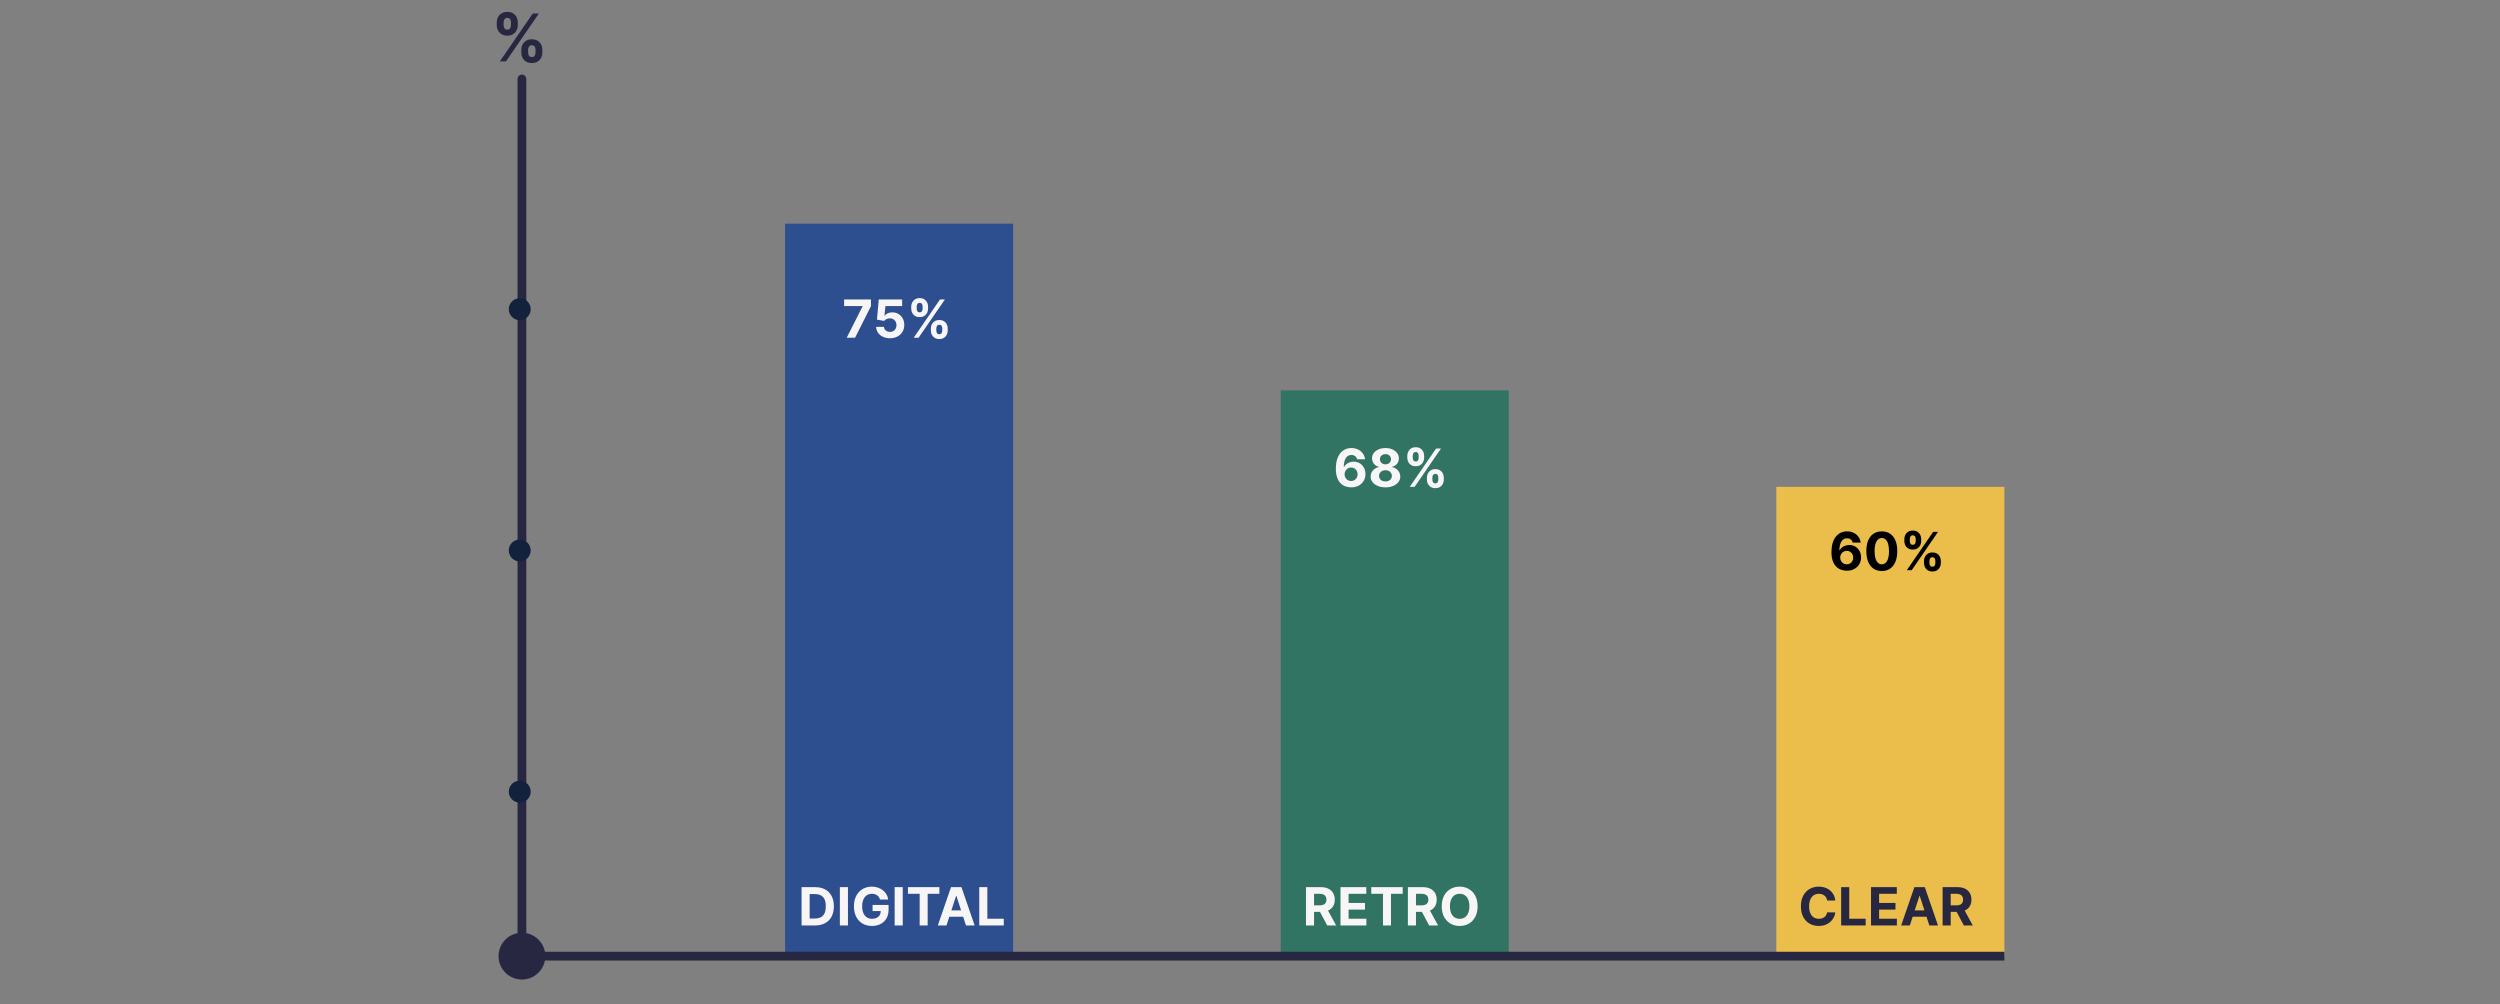<svg width="570" height="229" viewBox="0 0 570 229" fill="none" xmlns="http://www.w3.org/2000/svg">
<rect x="0" y="0" width="570" height="229" fill="#808080" stroke="none"/>
<rect x="292" y="89" width="52" height="129" fill="#317463"/>
<rect x="179" y="51" width="52" height="167" fill="#2D4F8F"/>
<path d="M193.053 77L196.67 69.841V69.781H192.456V68.273H198.58V69.803L194.957 77H193.053ZM202.914 77.119C202.312 77.119 201.775 77.008 201.304 76.787C200.835 76.565 200.463 76.26 200.187 75.871C199.912 75.481 199.768 75.035 199.757 74.533H201.547C201.566 74.871 201.708 75.145 201.973 75.355C202.237 75.565 202.551 75.671 202.914 75.671C203.204 75.671 203.46 75.606 203.681 75.479C203.906 75.348 204.081 75.168 204.206 74.938C204.333 74.704 204.397 74.438 204.397 74.136C204.397 73.829 204.332 73.56 204.201 73.327C204.074 73.094 203.896 72.912 203.669 72.781C203.441 72.651 203.181 72.584 202.889 72.581C202.633 72.581 202.385 72.633 202.143 72.739C201.904 72.844 201.718 72.987 201.585 73.169L199.944 72.875L200.358 68.273H205.693V69.781H201.879L201.653 71.967H201.704C201.858 71.751 202.089 71.572 202.399 71.43C202.708 71.288 203.055 71.217 203.439 71.217C203.964 71.217 204.433 71.341 204.845 71.588C205.257 71.835 205.582 72.175 205.821 72.606C206.059 73.035 206.177 73.53 206.174 74.09C206.177 74.678 206.041 75.2 205.765 75.658C205.493 76.112 205.11 76.47 204.619 76.731C204.13 76.99 203.562 77.119 202.914 77.119ZM212.238 75.364V74.903C212.238 74.554 212.312 74.233 212.46 73.94C212.61 73.645 212.828 73.409 213.112 73.233C213.399 73.054 213.748 72.965 214.16 72.965C214.578 72.965 214.929 73.053 215.213 73.229C215.5 73.405 215.716 73.641 215.86 73.936C216.008 74.229 216.082 74.551 216.082 74.903V75.364C216.082 75.713 216.008 76.035 215.86 76.331C215.713 76.624 215.495 76.858 215.208 77.034C214.922 77.213 214.572 77.303 214.16 77.303C213.743 77.303 213.392 77.213 213.108 77.034C212.824 76.858 212.608 76.624 212.46 76.331C212.312 76.035 212.238 75.713 212.238 75.364ZM213.478 74.903V75.364C213.478 75.565 213.527 75.756 213.623 75.935C213.723 76.114 213.902 76.203 214.16 76.203C214.419 76.203 214.595 76.115 214.689 75.939C214.785 75.763 214.833 75.571 214.833 75.364V74.903C214.833 74.696 214.788 74.503 214.697 74.324C214.606 74.145 214.427 74.055 214.16 74.055C213.904 74.055 213.727 74.145 213.627 74.324C213.528 74.503 213.478 74.696 213.478 74.903ZM207.76 70.369V69.909C207.76 69.557 207.835 69.234 207.985 68.942C208.136 68.646 208.353 68.41 208.637 68.234C208.924 68.058 209.271 67.97 209.677 67.97C210.098 67.97 210.45 68.058 210.734 68.234C211.018 68.41 211.234 68.646 211.382 68.942C211.529 69.234 211.603 69.557 211.603 69.909V70.369C211.603 70.722 211.528 71.044 211.377 71.337C211.23 71.629 211.012 71.864 210.725 72.04C210.441 72.213 210.092 72.3 209.677 72.3C209.262 72.3 208.912 72.212 208.625 72.035C208.341 71.856 208.125 71.622 207.977 71.332C207.832 71.04 207.76 70.719 207.76 70.369ZM209.008 69.909V70.369C209.008 70.577 209.056 70.769 209.153 70.945C209.252 71.121 209.427 71.209 209.677 71.209C209.939 71.209 210.116 71.121 210.21 70.945C210.306 70.769 210.355 70.577 210.355 70.369V69.909C210.355 69.702 210.309 69.508 210.218 69.329C210.127 69.151 209.947 69.061 209.677 69.061C209.424 69.061 209.25 69.152 209.153 69.334C209.056 69.516 209.008 69.707 209.008 69.909ZM208.322 77L214.322 68.273H215.439L209.439 77H208.322Z" fill="#F7F5F5"/>
<path d="M185.852 211H182.759V202.273H185.878C186.756 202.273 187.511 202.447 188.145 202.797C188.778 203.143 189.266 203.642 189.607 204.293C189.95 204.943 190.122 205.722 190.122 206.628C190.122 207.537 189.95 208.318 189.607 208.972C189.266 209.625 188.776 210.126 188.136 210.476C187.5 210.825 186.739 211 185.852 211ZM184.604 209.419H185.776C186.321 209.419 186.78 209.322 187.152 209.129C187.527 208.933 187.808 208.631 187.996 208.222C188.186 207.81 188.281 207.278 188.281 206.628C188.281 205.983 188.186 205.456 187.996 205.047C187.808 204.638 187.528 204.337 187.156 204.143C186.784 203.95 186.325 203.854 185.78 203.854H184.604V209.419ZM193.334 202.273V211H191.489V202.273H193.334ZM200.639 205.094C200.58 204.886 200.496 204.703 200.388 204.544C200.28 204.382 200.148 204.246 199.991 204.135C199.838 204.021 199.662 203.935 199.463 203.875C199.267 203.815 199.05 203.786 198.811 203.786C198.365 203.786 197.973 203.896 197.635 204.118C197.3 204.339 197.038 204.662 196.851 205.085C196.663 205.506 196.57 206.02 196.57 206.628C196.57 207.236 196.662 207.753 196.847 208.179C197.031 208.605 197.293 208.93 197.631 209.155C197.969 209.376 198.368 209.487 198.828 209.487C199.246 209.487 199.602 209.413 199.898 209.266C200.196 209.115 200.423 208.903 200.58 208.631C200.739 208.358 200.818 208.036 200.818 207.663L201.193 207.719H198.943V206.33H202.595V207.429C202.595 208.196 202.433 208.855 202.109 209.406C201.786 209.955 201.339 210.378 200.771 210.676C200.203 210.972 199.553 211.119 198.82 211.119C198.001 211.119 197.283 210.939 196.663 210.578C196.044 210.214 195.561 209.699 195.214 209.031C194.871 208.361 194.699 207.565 194.699 206.645C194.699 205.937 194.801 205.307 195.006 204.753C195.213 204.196 195.503 203.724 195.875 203.338C196.247 202.952 196.68 202.658 197.175 202.456C197.669 202.254 198.205 202.153 198.781 202.153C199.276 202.153 199.736 202.226 200.162 202.371C200.588 202.513 200.966 202.714 201.295 202.976C201.628 203.237 201.899 203.548 202.109 203.909C202.32 204.267 202.455 204.662 202.514 205.094H200.639ZM205.826 202.273V211H203.981V202.273H205.826ZM207.012 203.794V202.273H214.18V203.794H211.508V211H209.684V203.794H207.012ZM215.798 211H213.821L216.833 202.273H219.211L222.22 211H220.243L218.056 204.267H217.988L215.798 211ZM215.674 207.57H220.345V209.01H215.674V207.57ZM223.27 211V202.273H225.115V209.479H228.857V211H223.27Z" fill="#F7F5F5"/>
<rect x="405" y="111" width="52" height="107" fill="#EBBE4B"/>
<path d="M118 218H457" stroke="#272741" stroke-width="2"/>
<path d="M113.667 218C113.667 220.946 116.054 223.333 119 223.333C121.946 223.333 124.333 220.946 124.333 218C124.333 215.054 121.946 212.667 119 212.667C116.054 212.667 113.667 215.054 113.667 218ZM120 18C120 17.448 119.552 17 119 17C118.448 17 118 17.448 118 18H120ZM120 218V18H118V218H120Z" fill="#272741"/>
<circle cx="118.5" cy="125.5" r="2.5" fill="#12223C"/>
<circle cx="118.5" cy="180.5" r="2.5" fill="#12223C"/>
<circle cx="118.5" cy="70.5" r="2.5" fill="#12223C"/>
<path d="M118.855 11.954V11.379C118.855 10.943 118.948 10.541 119.132 10.175C119.321 9.806 119.592 9.511 119.947 9.291C120.306 9.067 120.743 8.956 121.258 8.956C121.78 8.956 122.218 9.066 122.574 9.286C122.932 9.506 123.202 9.801 123.383 10.17C123.568 10.536 123.66 10.939 123.66 11.379V11.954C123.66 12.391 123.568 12.794 123.383 13.164C123.199 13.53 122.927 13.822 122.568 14.043C122.21 14.266 121.773 14.378 121.258 14.378C120.736 14.378 120.297 14.266 119.942 14.043C119.587 13.822 119.317 13.53 119.132 13.164C118.948 12.794 118.855 12.391 118.855 11.954ZM120.406 11.379V11.954C120.406 12.207 120.466 12.445 120.587 12.668C120.711 12.892 120.935 13.004 121.258 13.004C121.581 13.004 121.801 12.894 121.918 12.674C122.039 12.454 122.099 12.214 122.099 11.954V11.379C122.099 11.12 122.043 10.879 121.929 10.655C121.815 10.431 121.592 10.319 121.258 10.319C120.938 10.319 120.716 10.431 120.592 10.655C120.468 10.879 120.406 11.12 120.406 11.379ZM113.257 5.712V5.136C113.257 4.696 113.351 4.293 113.539 3.927C113.728 3.558 113.999 3.263 114.354 3.043C114.713 2.823 115.146 2.713 115.654 2.713C116.18 2.713 116.62 2.823 116.975 3.043C117.33 3.263 117.6 3.558 117.785 3.927C117.969 4.293 118.062 4.696 118.062 5.136V5.712C118.062 6.152 117.968 6.555 117.779 6.921C117.595 7.287 117.323 7.58 116.964 7.8C116.609 8.016 116.173 8.125 115.654 8.125C115.136 8.125 114.697 8.015 114.338 7.794C113.983 7.571 113.713 7.278 113.529 6.915C113.348 6.55 113.257 6.148 113.257 5.712ZM114.818 5.136V5.712C114.818 5.971 114.878 6.211 114.999 6.431C115.123 6.651 115.342 6.761 115.654 6.761C115.981 6.761 116.203 6.651 116.32 6.431C116.441 6.211 116.501 5.971 116.501 5.712V5.136C116.501 4.877 116.444 4.636 116.331 4.412C116.217 4.188 115.991 4.076 115.654 4.076C115.338 4.076 115.12 4.19 114.999 4.417C114.878 4.645 114.818 4.884 114.818 5.136ZM113.96 14L121.46 3.091H122.856L115.356 14H113.96Z" fill="#272741"/>
<path d="M297.759 211V202.273H301.202C301.861 202.273 302.423 202.391 302.889 202.626C303.358 202.859 303.714 203.19 303.959 203.619C304.206 204.045 304.33 204.547 304.33 205.124C304.33 205.703 304.205 206.202 303.955 206.619C303.705 207.034 303.342 207.352 302.868 207.574C302.396 207.795 301.825 207.906 301.155 207.906H298.849V206.423H300.857C301.209 206.423 301.501 206.375 301.734 206.278C301.967 206.182 302.141 206.037 302.254 205.844C302.371 205.651 302.429 205.411 302.429 205.124C302.429 204.834 302.371 204.589 302.254 204.391C302.141 204.192 301.966 204.041 301.73 203.939C301.497 203.834 301.203 203.781 300.848 203.781H299.604V211H297.759ZM302.472 207.028L304.641 211H302.604L300.482 207.028H302.472ZM305.634 211V202.273H311.514V203.794H307.479V205.874H311.212V207.395H307.479V209.479H311.531V211H305.634ZM312.649 203.794V202.273H319.816V203.794H317.145V211H315.321V203.794H312.649ZM320.997 211V202.273H324.44C325.099 202.273 325.662 202.391 326.127 202.626C326.596 202.859 326.953 203.19 327.197 203.619C327.444 204.045 327.568 204.547 327.568 205.124C327.568 205.703 327.443 206.202 327.193 206.619C326.943 207.034 326.581 207.352 326.106 207.574C325.635 207.795 325.064 207.906 324.393 207.906H322.088V206.423H324.095C324.447 206.423 324.74 206.375 324.973 206.278C325.206 206.182 325.379 206.037 325.493 205.844C325.609 205.651 325.667 205.411 325.667 205.124C325.667 204.834 325.609 204.589 325.493 204.391C325.379 204.192 325.204 204.041 324.968 203.939C324.735 203.834 324.441 203.781 324.086 203.781H322.842V211H320.997ZM325.71 207.028L327.879 211H325.842L323.72 207.028H325.71ZM336.892 206.636C336.892 207.588 336.711 208.398 336.35 209.065C335.993 209.733 335.504 210.243 334.885 210.595C334.268 210.945 333.575 211.119 332.805 211.119C332.029 211.119 331.333 210.943 330.717 210.591C330.1 210.239 329.613 209.729 329.255 209.061C328.897 208.393 328.718 207.585 328.718 206.636C328.718 205.685 328.897 204.875 329.255 204.207C329.613 203.54 330.1 203.031 330.717 202.682C331.333 202.33 332.029 202.153 332.805 202.153C333.575 202.153 334.268 202.33 334.885 202.682C335.504 203.031 335.993 203.54 336.35 204.207C336.711 204.875 336.892 205.685 336.892 206.636ZM335.021 206.636C335.021 206.02 334.929 205.5 334.744 205.077C334.562 204.653 334.305 204.332 333.973 204.114C333.64 203.895 333.251 203.786 332.805 203.786C332.359 203.786 331.97 203.895 331.637 204.114C331.305 204.332 331.047 204.653 330.862 205.077C330.68 205.5 330.589 206.02 330.589 206.636C330.589 207.253 330.68 207.773 330.862 208.196C331.047 208.619 331.305 208.94 331.637 209.159C331.97 209.378 332.359 209.487 332.805 209.487C333.251 209.487 333.64 209.378 333.973 209.159C334.305 208.94 334.562 208.619 334.744 208.196C334.929 207.773 335.021 207.253 335.021 206.636Z" fill="#F7F5F5"/>
<path d="M308.057 111.119C307.608 111.116 307.175 111.041 306.757 110.893C306.342 110.746 305.97 110.506 305.641 110.173C305.311 109.841 305.05 109.401 304.857 108.852C304.666 108.304 304.571 107.631 304.571 106.832C304.574 106.099 304.658 105.445 304.822 104.868C304.99 104.288 305.229 103.797 305.538 103.393C305.851 102.99 306.224 102.683 306.659 102.473C307.094 102.26 307.581 102.153 308.121 102.153C308.703 102.153 309.217 102.267 309.663 102.494C310.109 102.719 310.467 103.024 310.737 103.411C311.01 103.797 311.175 104.23 311.232 104.71H309.412C309.341 104.406 309.192 104.168 308.964 103.994C308.737 103.821 308.456 103.734 308.121 103.734C307.553 103.734 307.121 103.982 306.825 104.476C306.533 104.97 306.384 105.642 306.378 106.491H306.438C306.568 106.233 306.744 106.013 306.966 105.831C307.19 105.646 307.445 105.506 307.729 105.409C308.016 105.31 308.318 105.26 308.636 105.26C309.153 105.26 309.614 105.382 310.017 105.626C310.42 105.868 310.739 106.2 310.972 106.624C311.205 107.047 311.321 107.531 311.321 108.077C311.321 108.668 311.183 109.193 310.908 109.653C310.635 110.114 310.253 110.474 309.761 110.736C309.273 110.994 308.705 111.122 308.057 111.119ZM308.048 109.67C308.332 109.67 308.587 109.602 308.811 109.466C309.036 109.33 309.212 109.145 309.339 108.912C309.467 108.679 309.531 108.418 309.531 108.128C309.531 107.838 309.467 107.578 309.339 107.348C309.214 107.118 309.041 106.935 308.82 106.798C308.598 106.662 308.345 106.594 308.061 106.594C307.848 106.594 307.651 106.634 307.469 106.713C307.29 106.793 307.132 106.903 306.996 107.045C306.862 107.187 306.757 107.352 306.68 107.54C306.604 107.724 306.565 107.922 306.565 108.132C306.565 108.413 306.629 108.67 306.757 108.903C306.888 109.136 307.064 109.322 307.286 109.462C307.51 109.601 307.764 109.67 308.048 109.67ZM315.885 111.119C315.229 111.119 314.645 111.013 314.134 110.8C313.625 110.584 313.226 110.29 312.936 109.918C312.646 109.545 312.501 109.124 312.501 108.652C312.501 108.288 312.584 107.955 312.749 107.651C312.916 107.344 313.143 107.089 313.43 106.888C313.717 106.683 314.038 106.553 314.393 106.496V106.436C313.928 106.342 313.55 106.116 313.26 105.759C312.97 105.398 312.825 104.979 312.825 104.501C312.825 104.05 312.957 103.648 313.222 103.295C313.486 102.94 313.848 102.662 314.308 102.46C314.771 102.256 315.297 102.153 315.885 102.153C316.473 102.153 316.997 102.256 317.457 102.46C317.92 102.665 318.284 102.945 318.548 103.3C318.813 103.652 318.946 104.053 318.949 104.501C318.946 104.982 318.798 105.401 318.506 105.759C318.213 106.116 317.838 106.342 317.381 106.436V106.496C317.73 106.553 318.047 106.683 318.331 106.888C318.618 107.089 318.845 107.344 319.013 107.651C319.183 107.955 319.27 108.288 319.273 108.652C319.27 109.124 319.124 109.545 318.834 109.918C318.544 110.29 318.143 110.584 317.632 110.8C317.124 111.013 316.541 111.119 315.885 111.119ZM315.885 109.764C316.178 109.764 316.433 109.712 316.652 109.607C316.871 109.499 317.041 109.351 317.163 109.163C317.288 108.973 317.351 108.754 317.351 108.507C317.351 108.254 317.287 108.031 317.159 107.838C317.031 107.642 316.858 107.489 316.639 107.378C316.42 107.264 316.169 107.207 315.885 107.207C315.604 107.207 315.352 107.264 315.131 107.378C314.909 107.489 314.734 107.642 314.607 107.838C314.482 108.031 314.419 108.254 314.419 108.507C314.419 108.754 314.48 108.973 314.602 109.163C314.724 109.351 314.896 109.499 315.118 109.607C315.339 109.712 315.595 109.764 315.885 109.764ZM315.885 105.865C316.129 105.865 316.347 105.815 316.537 105.716C316.727 105.616 316.876 105.479 316.984 105.303C317.092 105.126 317.146 104.923 317.146 104.693C317.146 104.466 317.092 104.267 316.984 104.097C316.876 103.923 316.729 103.788 316.541 103.692C316.354 103.592 316.135 103.543 315.885 103.543C315.638 103.543 315.419 103.592 315.229 103.692C315.038 103.788 314.889 103.923 314.781 104.097C314.676 104.267 314.624 104.466 314.624 104.693C314.624 104.923 314.678 105.126 314.786 105.303C314.893 105.479 315.043 105.616 315.233 105.716C315.423 105.815 315.641 105.865 315.885 105.865ZM325.34 109.364V108.903C325.34 108.554 325.414 108.233 325.561 107.94C325.712 107.645 325.929 107.409 326.213 107.233C326.5 107.054 326.85 106.964 327.262 106.964C327.679 106.964 328.03 107.053 328.314 107.229C328.601 107.405 328.817 107.641 328.962 107.936C329.11 108.229 329.184 108.551 329.184 108.903V109.364C329.184 109.713 329.11 110.036 328.962 110.331C328.814 110.624 328.597 110.858 328.31 111.034C328.023 111.213 327.674 111.303 327.262 111.303C326.844 111.303 326.493 111.213 326.209 111.034C325.925 110.858 325.709 110.624 325.561 110.331C325.414 110.036 325.34 109.713 325.34 109.364ZM326.58 108.903V109.364C326.58 109.565 326.628 109.756 326.725 109.935C326.824 110.114 327.003 110.203 327.262 110.203C327.52 110.203 327.696 110.115 327.79 109.939C327.887 109.763 327.935 109.571 327.935 109.364V108.903C327.935 108.696 327.89 108.503 327.799 108.324C327.708 108.145 327.529 108.055 327.262 108.055C327.006 108.055 326.828 108.145 326.729 108.324C326.63 108.503 326.58 108.696 326.58 108.903ZM320.861 104.369V103.909C320.861 103.557 320.936 103.234 321.087 102.942C321.238 102.646 321.455 102.411 321.739 102.234C322.026 102.058 322.373 101.97 322.779 101.97C323.199 101.97 323.551 102.058 323.836 102.234C324.12 102.411 324.336 102.646 324.483 102.942C324.631 103.234 324.705 103.557 324.705 103.909V104.369C324.705 104.722 324.63 105.044 324.479 105.337C324.331 105.629 324.114 105.864 323.827 106.04C323.543 106.213 323.194 106.3 322.779 106.3C322.364 106.3 322.013 106.212 321.726 106.036C321.442 105.857 321.226 105.622 321.078 105.332C320.934 105.04 320.861 104.719 320.861 104.369ZM322.11 103.909V104.369C322.11 104.577 322.158 104.768 322.255 104.945C322.354 105.121 322.529 105.209 322.779 105.209C323.04 105.209 323.218 105.121 323.311 104.945C323.408 104.768 323.456 104.577 323.456 104.369V103.909C323.456 103.702 323.411 103.509 323.32 103.33C323.229 103.151 323.049 103.061 322.779 103.061C322.526 103.061 322.351 103.152 322.255 103.334C322.158 103.516 322.11 103.707 322.11 103.909ZM321.424 111L327.424 102.273H328.54L322.54 111H321.424Z" fill="#F7F5F5"/>
<path d="M418.459 205.328H416.592C416.558 205.087 416.489 204.872 416.384 204.685C416.278 204.494 416.143 204.332 415.979 204.199C415.814 204.065 415.624 203.963 415.408 203.892C415.195 203.821 414.963 203.786 414.713 203.786C414.261 203.786 413.868 203.898 413.533 204.122C413.197 204.344 412.938 204.668 412.753 205.094C412.568 205.517 412.476 206.031 412.476 206.636C412.476 207.259 412.568 207.781 412.753 208.205C412.94 208.628 413.202 208.947 413.537 209.163C413.872 209.379 414.26 209.487 414.7 209.487C414.947 209.487 415.176 209.455 415.386 209.389C415.599 209.324 415.788 209.229 415.953 209.104C416.118 208.976 416.254 208.821 416.362 208.639C416.473 208.457 416.55 208.25 416.592 208.017L418.459 208.026C418.411 208.426 418.29 208.812 418.097 209.185C417.906 209.554 417.649 209.885 417.325 210.178C417.004 210.467 416.621 210.697 416.175 210.868C415.732 211.036 415.23 211.119 414.67 211.119C413.892 211.119 413.196 210.943 412.582 210.591C411.972 210.239 411.489 209.729 411.134 209.061C410.781 208.393 410.605 207.585 410.605 206.636C410.605 205.685 410.784 204.875 411.142 204.207C411.5 203.54 411.986 203.031 412.599 202.682C413.213 202.33 413.903 202.153 414.67 202.153C415.176 202.153 415.645 202.224 416.077 202.366C416.511 202.509 416.896 202.716 417.232 202.989C417.567 203.259 417.839 203.589 418.05 203.982C418.263 204.374 418.399 204.822 418.459 205.328ZM419.782 211V202.273H421.627V209.479H425.369V211H419.782ZM426.591 211V202.273H432.471V203.794H428.436V205.874H432.169V207.395H428.436V209.479H432.488V211H426.591ZM435.442 211H433.465L436.478 202.273H438.856L441.864 211H439.887L437.701 204.267H437.633L435.442 211ZM435.319 207.57H439.989V209.01H435.319V207.57ZM442.915 211V202.273H446.358C447.017 202.273 447.58 202.391 448.045 202.626C448.514 202.859 448.871 203.19 449.115 203.619C449.362 204.045 449.486 204.547 449.486 205.124C449.486 205.703 449.361 206.202 449.111 206.619C448.861 207.034 448.499 207.352 448.024 207.574C447.553 207.795 446.982 207.906 446.311 207.906H444.006V206.423H446.013C446.365 206.423 446.658 206.375 446.891 206.278C447.124 206.182 447.297 206.037 447.411 205.844C447.527 205.651 447.585 205.411 447.585 205.124C447.585 204.834 447.527 204.589 447.411 204.391C447.297 204.192 447.122 204.041 446.886 203.939C446.653 203.834 446.359 203.781 446.004 203.781H444.76V211H442.915ZM447.628 207.028L449.797 211H447.76L445.638 207.028H447.628Z" fill="#272741"/>
<path d="M421.057 130.119C420.608 130.116 420.175 130.041 419.757 129.893C419.342 129.746 418.97 129.506 418.641 129.173C418.311 128.841 418.05 128.401 417.857 127.852C417.666 127.304 417.571 126.631 417.571 125.832C417.574 125.099 417.658 124.445 417.822 123.868C417.99 123.288 418.229 122.797 418.538 122.393C418.851 121.99 419.224 121.683 419.659 121.473C420.094 121.26 420.581 121.153 421.121 121.153C421.703 121.153 422.217 121.267 422.663 121.494C423.109 121.719 423.467 122.024 423.737 122.411C424.01 122.797 424.175 123.23 424.232 123.71H422.412C422.341 123.406 422.192 123.168 421.964 122.994C421.737 122.821 421.456 122.734 421.121 122.734C420.553 122.734 420.121 122.982 419.825 123.476C419.533 123.97 419.384 124.642 419.378 125.491H419.438C419.568 125.233 419.744 125.013 419.966 124.831C420.19 124.646 420.445 124.506 420.729 124.409C421.016 124.31 421.318 124.26 421.636 124.26C422.153 124.26 422.614 124.382 423.017 124.626C423.42 124.868 423.739 125.2 423.972 125.624C424.205 126.047 424.321 126.531 424.321 127.077C424.321 127.668 424.183 128.193 423.908 128.653C423.635 129.114 423.253 129.474 422.761 129.736C422.273 129.994 421.705 130.122 421.057 130.119ZM421.048 128.67C421.332 128.67 421.587 128.602 421.811 128.466C422.036 128.33 422.212 128.145 422.339 127.912C422.467 127.679 422.531 127.418 422.531 127.128C422.531 126.838 422.467 126.578 422.339 126.348C422.214 126.118 422.041 125.935 421.82 125.798C421.598 125.662 421.345 125.594 421.061 125.594C420.848 125.594 420.651 125.634 420.469 125.713C420.29 125.793 420.132 125.903 419.996 126.045C419.862 126.187 419.757 126.352 419.68 126.54C419.604 126.724 419.565 126.922 419.565 127.132C419.565 127.413 419.629 127.67 419.757 127.903C419.888 128.136 420.064 128.322 420.286 128.462C420.51 128.601 420.764 128.67 421.048 128.67ZM429.051 130.192C428.318 130.189 427.688 130.009 427.159 129.651C426.634 129.293 426.229 128.774 425.945 128.095C425.663 127.416 425.524 126.599 425.527 125.645C425.527 124.693 425.668 123.882 425.949 123.212C426.233 122.541 426.638 122.031 427.163 121.682C427.692 121.33 428.321 121.153 429.051 121.153C429.781 121.153 430.409 121.33 430.935 121.682C431.463 122.034 431.869 122.545 432.153 123.216C432.438 123.884 432.578 124.693 432.575 125.645C432.575 126.602 432.433 127.42 432.149 128.099C431.868 128.778 431.464 129.297 430.939 129.655C430.413 130.013 429.784 130.192 429.051 130.192ZM429.051 128.662C429.551 128.662 429.95 128.411 430.249 127.908C430.547 127.405 430.695 126.651 430.692 125.645C430.692 124.983 430.624 124.432 430.487 123.991C430.354 123.551 430.163 123.22 429.916 122.999C429.672 122.777 429.384 122.666 429.051 122.666C428.554 122.666 428.156 122.915 427.858 123.412C427.56 123.909 427.409 124.653 427.406 125.645C427.406 126.315 427.473 126.875 427.607 127.324C427.743 127.77 427.935 128.105 428.182 128.33C428.429 128.551 428.719 128.662 429.051 128.662ZM438.668 128.364V127.903C438.668 127.554 438.742 127.233 438.89 126.94C439.04 126.645 439.257 126.409 439.542 126.233C439.828 126.054 440.178 125.964 440.59 125.964C441.007 125.964 441.358 126.053 441.642 126.229C441.929 126.405 442.145 126.641 442.29 126.936C442.438 127.229 442.512 127.551 442.512 127.903V128.364C442.512 128.713 442.438 129.036 442.29 129.331C442.142 129.624 441.925 129.858 441.638 130.034C441.351 130.213 441.002 130.303 440.59 130.303C440.172 130.303 439.821 130.213 439.537 130.034C439.253 129.858 439.037 129.624 438.89 129.331C438.742 129.036 438.668 128.713 438.668 128.364ZM439.908 127.903V128.364C439.908 128.565 439.956 128.756 440.053 128.935C440.152 129.114 440.331 129.203 440.59 129.203C440.848 129.203 441.025 129.115 441.118 128.939C441.215 128.763 441.263 128.571 441.263 128.364V127.903C441.263 127.696 441.218 127.503 441.127 127.324C441.036 127.145 440.857 127.055 440.59 127.055C440.334 127.055 440.157 127.145 440.057 127.324C439.958 127.503 439.908 127.696 439.908 127.903ZM434.189 123.369V122.909C434.189 122.557 434.265 122.234 434.415 121.942C434.566 121.646 434.783 121.411 435.067 121.234C435.354 121.058 435.701 120.97 436.107 120.97C436.527 120.97 436.88 121.058 437.164 121.234C437.448 121.411 437.664 121.646 437.811 121.942C437.959 122.234 438.033 122.557 438.033 122.909V123.369C438.033 123.722 437.958 124.044 437.807 124.337C437.659 124.629 437.442 124.864 437.155 125.04C436.871 125.213 436.522 125.3 436.107 125.3C435.692 125.3 435.341 125.212 435.054 125.036C434.77 124.857 434.554 124.622 434.407 124.332C434.262 124.04 434.189 123.719 434.189 123.369ZM435.438 122.909V123.369C435.438 123.577 435.486 123.768 435.583 123.945C435.682 124.121 435.857 124.209 436.107 124.209C436.368 124.209 436.546 124.121 436.64 123.945C436.736 123.768 436.784 123.577 436.784 123.369V122.909C436.784 122.702 436.739 122.509 436.648 122.33C436.557 122.151 436.377 122.061 436.107 122.061C435.854 122.061 435.679 122.152 435.583 122.334C435.486 122.516 435.438 122.707 435.438 122.909ZM434.752 130L440.752 121.273H441.868L435.868 130H434.752Z" fill="black"/>
</svg>
